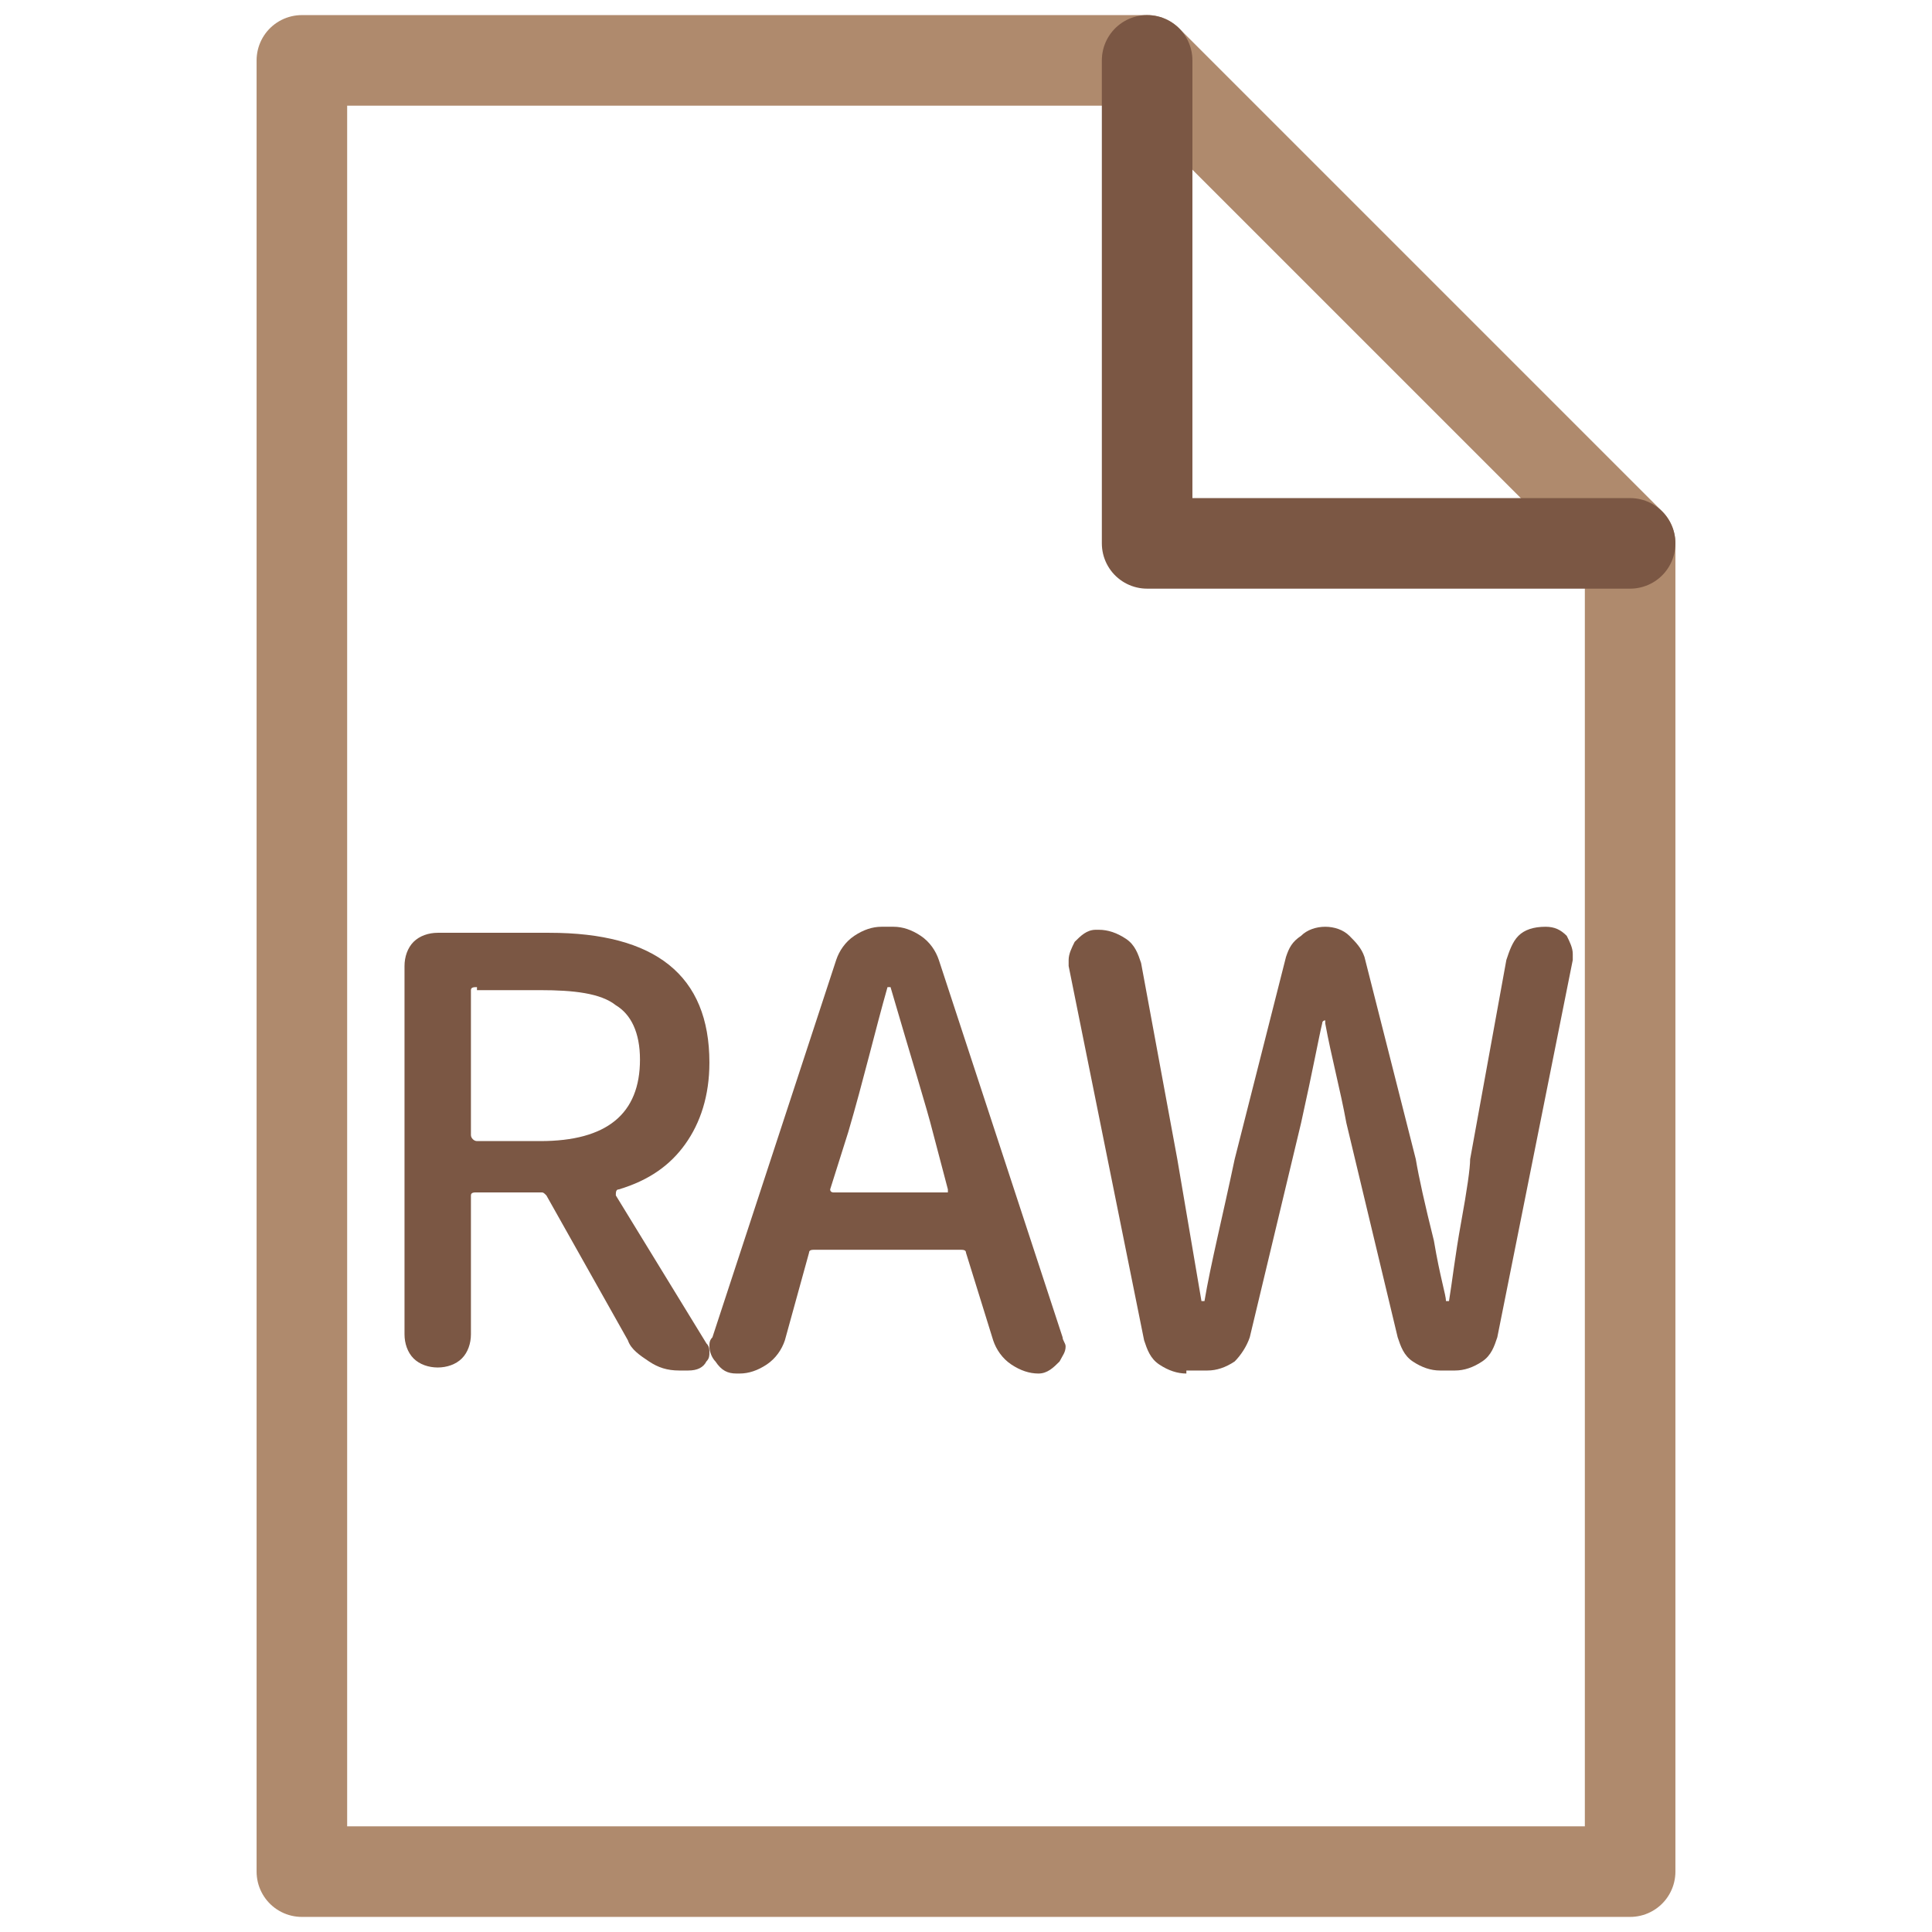 <?xml version="1.0" encoding="utf-8"?>
<!-- Generator: Adobe Illustrator 24.3.0, SVG Export Plug-In . SVG Version: 6.00 Build 0)  -->
<svg version="1.1" xmlns="http://www.w3.org/2000/svg" xmlns:xlink="http://www.w3.org/1999/xlink" x="0px" y="0px"
	 viewBox="0 0 64 64" style="enable-background:new 0 0 64 64;" xml:space="preserve">
<style type="text/css">
	.st0{fill:none;stroke:#A7C349;stroke-width:3;stroke-linecap:round;stroke-linejoin:round;stroke-miterlimit:10;}
	.st1{fill:none;stroke:#AF8A6D;stroke-width:3;stroke-linecap:round;stroke-linejoin:round;stroke-miterlimit:10;}
	.st2{fill:none;stroke:#AF8A6D;stroke-width:3;stroke-linecap:round;stroke-linejoin:round;}
	.st3{fill:none;stroke:#A7C349;stroke-width:3;stroke-linecap:round;stroke-linejoin:round;}
	.st4{fill:none;stroke:#7B5744;stroke-width:3;stroke-linecap:round;stroke-linejoin:round;stroke-miterlimit:10;}
	.st5{fill:none;stroke:#BB474B;stroke-width:3;stroke-linecap:round;stroke-linejoin:round;}
	.st6{fill:none;stroke:#7B5744;stroke-width:3;stroke-linecap:round;stroke-linejoin:round;}
	.st7{fill:none;stroke:#EEDFBE;stroke-width:3;stroke-linecap:round;stroke-linejoin:round;}
	.st8{fill:none;stroke:#BB474B;stroke-width:3;stroke-linecap:round;stroke-linejoin:round;stroke-miterlimit:10;}
	.st9{fill:#203425;stroke:#203425;stroke-width:3;stroke-linecap:round;stroke-linejoin:round;stroke-miterlimit:10;}
	.st10{fill:none;stroke:#00F300;stroke-width:3;stroke-linecap:round;stroke-linejoin:round;stroke-miterlimit:10;}
	.st11{fill:none;stroke:#E2EFF3;stroke-width:3;stroke-linecap:round;stroke-linejoin:round;stroke-miterlimit:10;}
	.st12{fill:none;stroke:#EEDFBE;stroke-width:3;stroke-linecap:round;stroke-linejoin:round;stroke-miterlimit:10;}
	.st13{fill:none;stroke:#AF8A6D;stroke-width:2.999;stroke-linecap:round;stroke-linejoin:round;stroke-miterlimit:10;}
	.st14{fill:#BB474B;}
	.st15{fill:#E2EFF3;}
	.st16{fill:#A7C349;}
	.st17{fill:none;stroke:#E2EFF3;stroke-width:3;stroke-linecap:round;stroke-linejoin:round;}
	.st18{fill:#AF8A6D;}
	.st19{fill:none;}
	.st20{fill:none;stroke:#9F3088;stroke-width:3;stroke-linecap:round;stroke-linejoin:round;stroke-miterlimit:10;}
	.st21{fill:none;stroke:#503BC4;stroke-width:3;stroke-linecap:round;stroke-linejoin:round;stroke-miterlimit:10;}
	.st22{fill:none;stroke:#1A1A1A;stroke-width:3;stroke-linecap:round;stroke-linejoin:round;stroke-miterlimit:10;}
	.st23{fill:none;stroke:#A7C349;stroke-width:2.986;stroke-linecap:round;stroke-linejoin:round;stroke-miterlimit:10;}
	.st24{fill:none;stroke:#AF8A6D;stroke-width:2.986;stroke-linecap:round;stroke-linejoin:round;stroke-miterlimit:10;}
	.st25{fill:none;stroke:#7B5744;stroke-width:2.986;stroke-linecap:round;stroke-linejoin:round;stroke-miterlimit:10;}
	.st26{fill:#00854E;stroke:#00854E;stroke-width:3;stroke-linecap:round;stroke-linejoin:round;stroke-miterlimit:10;}
	.st27{fill:none;stroke:#00A166;stroke-width:3;stroke-linecap:round;stroke-linejoin:round;stroke-miterlimit:10;}
	.st28{fill:#0054BA;stroke:#0054BA;stroke-width:3;stroke-linecap:round;stroke-linejoin:round;stroke-miterlimit:10;}
	.st29{fill:none;stroke:#007DD1;stroke-width:3;stroke-linecap:round;stroke-linejoin:round;stroke-miterlimit:10;}
	.st30{fill:#FF0752;stroke:#FF0752;stroke-width:3;stroke-linecap:round;stroke-linejoin:round;stroke-miterlimit:10;}
	.st31{fill:none;stroke:#FF5988;stroke-width:3;stroke-linecap:round;stroke-linejoin:round;stroke-miterlimit:10;}
	.st32{fill:#FFFFFF;}
	.st33{fill:#00A8CF;stroke:#00A8CF;stroke-width:3;stroke-linecap:round;stroke-linejoin:round;stroke-miterlimit:10;}
	.st34{fill:none;stroke:#51C6E0;stroke-width:3;stroke-linecap:round;stroke-linejoin:round;stroke-miterlimit:10;}
	.st35{fill:#260600;stroke:#260600;stroke-width:3;stroke-linecap:round;stroke-linejoin:round;stroke-miterlimit:10;}
	.st36{fill:none;stroke:#FF411F;stroke-width:3;stroke-linecap:round;stroke-linejoin:round;stroke-miterlimit:10;}
	.st37{fill:#FF411F;}
	.st38{fill:#520035;stroke:#520035;stroke-width:3;stroke-linecap:round;stroke-linejoin:round;stroke-miterlimit:10;}
	.st39{fill:none;stroke:#FF61FA;stroke-width:3;stroke-linecap:round;stroke-linejoin:round;stroke-miterlimit:10;}
	.st40{fill:#FF61FA;}
	.st41{fill:#49021F;stroke:#49021F;stroke-width:3;stroke-linecap:round;stroke-linejoin:round;stroke-miterlimit:10;}
	.st42{fill:none;stroke:#FF3366;stroke-width:3;stroke-linecap:round;stroke-linejoin:round;stroke-miterlimit:10;}
	.st43{fill:#FF3366;}
	.st44{fill:#002620;stroke:#002620;stroke-width:3;stroke-linecap:round;stroke-linejoin:round;stroke-miterlimit:10;}
	.st45{fill:none;stroke:#00E2B9;stroke-width:3;stroke-linecap:round;stroke-linejoin:round;stroke-miterlimit:10;}
	.st46{fill:#00E2B9;}
	.st47{fill:#330000;stroke:#330000;stroke-width:3;stroke-linecap:round;stroke-linejoin:round;stroke-miterlimit:10;}
	.st48{fill:none;stroke:#FF9A00;stroke-width:3;stroke-linecap:round;stroke-linejoin:round;stroke-miterlimit:10;}
	.st49{fill:#FF9A00;}
	.st50{fill:#1F003F;stroke:#1F003F;stroke-width:3;stroke-linecap:round;stroke-linejoin:round;stroke-miterlimit:10;}
	.st51{fill:none;stroke:#CE8FFE;stroke-width:3;stroke-linecap:round;stroke-linejoin:round;stroke-miterlimit:10;}
	.st52{fill:#CE8FFE;}
	.st53{fill:#001E36;stroke:#001E36;stroke-width:3;stroke-linecap:round;stroke-linejoin:round;stroke-miterlimit:10;}
	.st54{fill:none;stroke:#31A8FF;stroke-width:3;stroke-linecap:round;stroke-linejoin:round;stroke-miterlimit:10;}
	.st55{fill:#31A8FF;}
	.st56{fill:#00F300;}
	.st57{fill:#D54927;stroke:#D54927;stroke-width:3;stroke-linecap:round;stroke-linejoin:round;stroke-miterlimit:10;}
	.st58{fill:none;stroke:#FD764E;stroke-width:3;stroke-linecap:round;stroke-linejoin:round;stroke-miterlimit:10;}
	.st59{fill:#00B5FF;stroke:#006AFF;stroke-width:3;stroke-linecap:round;stroke-linejoin:round;stroke-miterlimit:10;}
	.st60{fill:none;stroke:#006AFF;stroke-width:3;stroke-linecap:round;stroke-linejoin:round;stroke-miterlimit:10;}
	.st61{fill:#D20300;stroke:#D20300;stroke-width:3;stroke-linecap:round;stroke-linejoin:round;stroke-miterlimit:10;}
	.st62{fill:none;stroke:#FFFFFF;stroke-width:3;stroke-linecap:round;stroke-linejoin:round;stroke-miterlimit:10;}
	.st63{fill:#4ECA74;stroke:#ACDF92;stroke-width:3;stroke-linecap:round;stroke-linejoin:round;stroke-miterlimit:10;}
	.st64{fill:none;stroke:#ACDF92;stroke-width:3;stroke-linecap:round;stroke-linejoin:round;stroke-miterlimit:10;}
	.st65{fill:#7B5744;}
	.st66{opacity:0.3;clip-path:url(#SVGID_2_);}
	.st67{opacity:3.000000e-02;}
	.st68{opacity:0.2;}
</style>
<g id="图层_0">
</g>
<g id="图层_1">
	<path class="st1" d="M10,2v60h44V18L38,2H10z"/>
	<path class="st4" d="M38,2v16h16"/>
	<rect class="st19" width="64" height="64"/>
	<g>
		<path class="st65" d="M23.4,44.5c0.1,0.1,0.1,0.2,0.1,0.3c0,0.1,0,0.2-0.1,0.3c-0.1,0.2-0.3,0.3-0.6,0.3h-0.3
			c-0.4,0-0.7-0.1-1-0.3c-0.3-0.2-0.6-0.4-0.7-0.7l-2.7-4.8c-0.1-0.1-0.1-0.1-0.2-0.1h-2.1c-0.1,0-0.2,0-0.2,0.1v4.6
			c0,0.3-0.1,0.6-0.3,0.8c-0.2,0.2-0.5,0.3-0.8,0.3h0c-0.3,0-0.6-0.1-0.8-0.3c-0.2-0.2-0.3-0.5-0.3-0.8V32c0-0.3,0.1-0.6,0.3-0.8
			c0.2-0.2,0.5-0.3,0.8-0.3h3.7c3.5,0,5.3,1.4,5.3,4.3c0,1.1-0.3,2-0.8,2.7c-0.5,0.7-1.2,1.2-2.2,1.5c-0.1,0-0.1,0.1-0.1,0.2
			L23.4,44.5z M15.8,32.7c-0.1,0-0.2,0-0.2,0.1v4.8c0,0.1,0.1,0.2,0.2,0.2h2.1c2.2,0,3.3-0.9,3.3-2.7c0-0.9-0.3-1.5-0.8-1.8
			c-0.5-0.4-1.4-0.5-2.5-0.5H15.8z"/>
		<path class="st65" d="M34.4,45.5c-0.3,0-0.6-0.1-0.9-0.3c-0.3-0.2-0.5-0.5-0.6-0.8l-0.9-2.9c0-0.1-0.1-0.1-0.2-0.1h-4.8
			c-0.1,0-0.2,0-0.2,0.1L26,44.4c-0.1,0.3-0.3,0.6-0.6,0.8c-0.3,0.2-0.6,0.3-0.9,0.3h-0.1c-0.3,0-0.5-0.1-0.7-0.4
			c-0.1-0.1-0.2-0.3-0.2-0.5c0-0.1,0-0.2,0.1-0.3l4.1-12.5c0.1-0.3,0.3-0.6,0.6-0.8c0.3-0.2,0.6-0.3,0.9-0.3h0.4
			c0.3,0,0.6,0.1,0.9,0.3c0.3,0.2,0.5,0.5,0.6,0.8l4.1,12.5c0,0.1,0.1,0.2,0.1,0.3c0,0.2-0.1,0.3-0.2,0.5c-0.2,0.2-0.4,0.4-0.7,0.4
			H34.4z M27.5,39.4C27.5,39.4,27.5,39.4,27.5,39.4c0,0.1,0.1,0.1,0.1,0.1h3.7c0,0,0.1,0,0.1,0c0,0,0-0.1,0-0.1l-0.5-1.9
			c-0.2-0.8-0.7-2.4-1.4-4.8c0,0,0,0-0.1,0s0,0,0,0c-0.4,1.4-0.8,3.1-1.3,4.8L27.5,39.4z"/>
		<path class="st65" d="M39.3,45.5c-0.3,0-0.6-0.1-0.9-0.3s-0.4-0.5-0.5-0.8L35.4,32c0-0.1,0-0.1,0-0.2c0-0.2,0.1-0.4,0.2-0.6
			c0.2-0.2,0.4-0.4,0.7-0.4h0.1c0.3,0,0.6,0.1,0.9,0.3s0.4,0.5,0.5,0.8l1.2,6.5l0.8,4.7c0,0,0,0,0,0s0,0,0.1,0
			c0.2-1.2,0.6-2.8,1-4.7l1.7-6.7c0.1-0.3,0.2-0.5,0.5-0.7c0.2-0.2,0.5-0.3,0.8-0.3s0.6,0.1,0.8,0.3c0.2,0.2,0.4,0.4,0.5,0.7
			l1.7,6.7c0.1,0.6,0.3,1.5,0.6,2.7c0.2,1.2,0.4,1.8,0.4,2c0,0,0,0,0.1,0s0,0,0,0c0.1-0.6,0.2-1.5,0.4-2.6c0.2-1.1,0.3-1.8,0.3-2.1
			l1.2-6.6c0.1-0.3,0.2-0.6,0.4-0.8c0.2-0.2,0.5-0.3,0.9-0.3c0.3,0,0.5,0.1,0.7,0.3c0.1,0.2,0.2,0.4,0.2,0.6c0,0.1,0,0.1,0,0.2
			l-2.5,12.5c-0.1,0.3-0.2,0.6-0.5,0.8s-0.6,0.3-0.9,0.3h-0.5c-0.3,0-0.6-0.1-0.9-0.3c-0.3-0.2-0.4-0.5-0.5-0.8l-1.7-7.1
			c-0.2-1.1-0.5-2.2-0.7-3.3c0,0,0-0.1,0-0.1s-0.1,0-0.1,0.1c-0.1,0.4-0.3,1.5-0.7,3.3l-1.7,7.1c-0.1,0.3-0.3,0.6-0.5,0.8
			c-0.3,0.2-0.6,0.3-0.9,0.3H39.3z"/>
	</g>
</g>
</svg>

